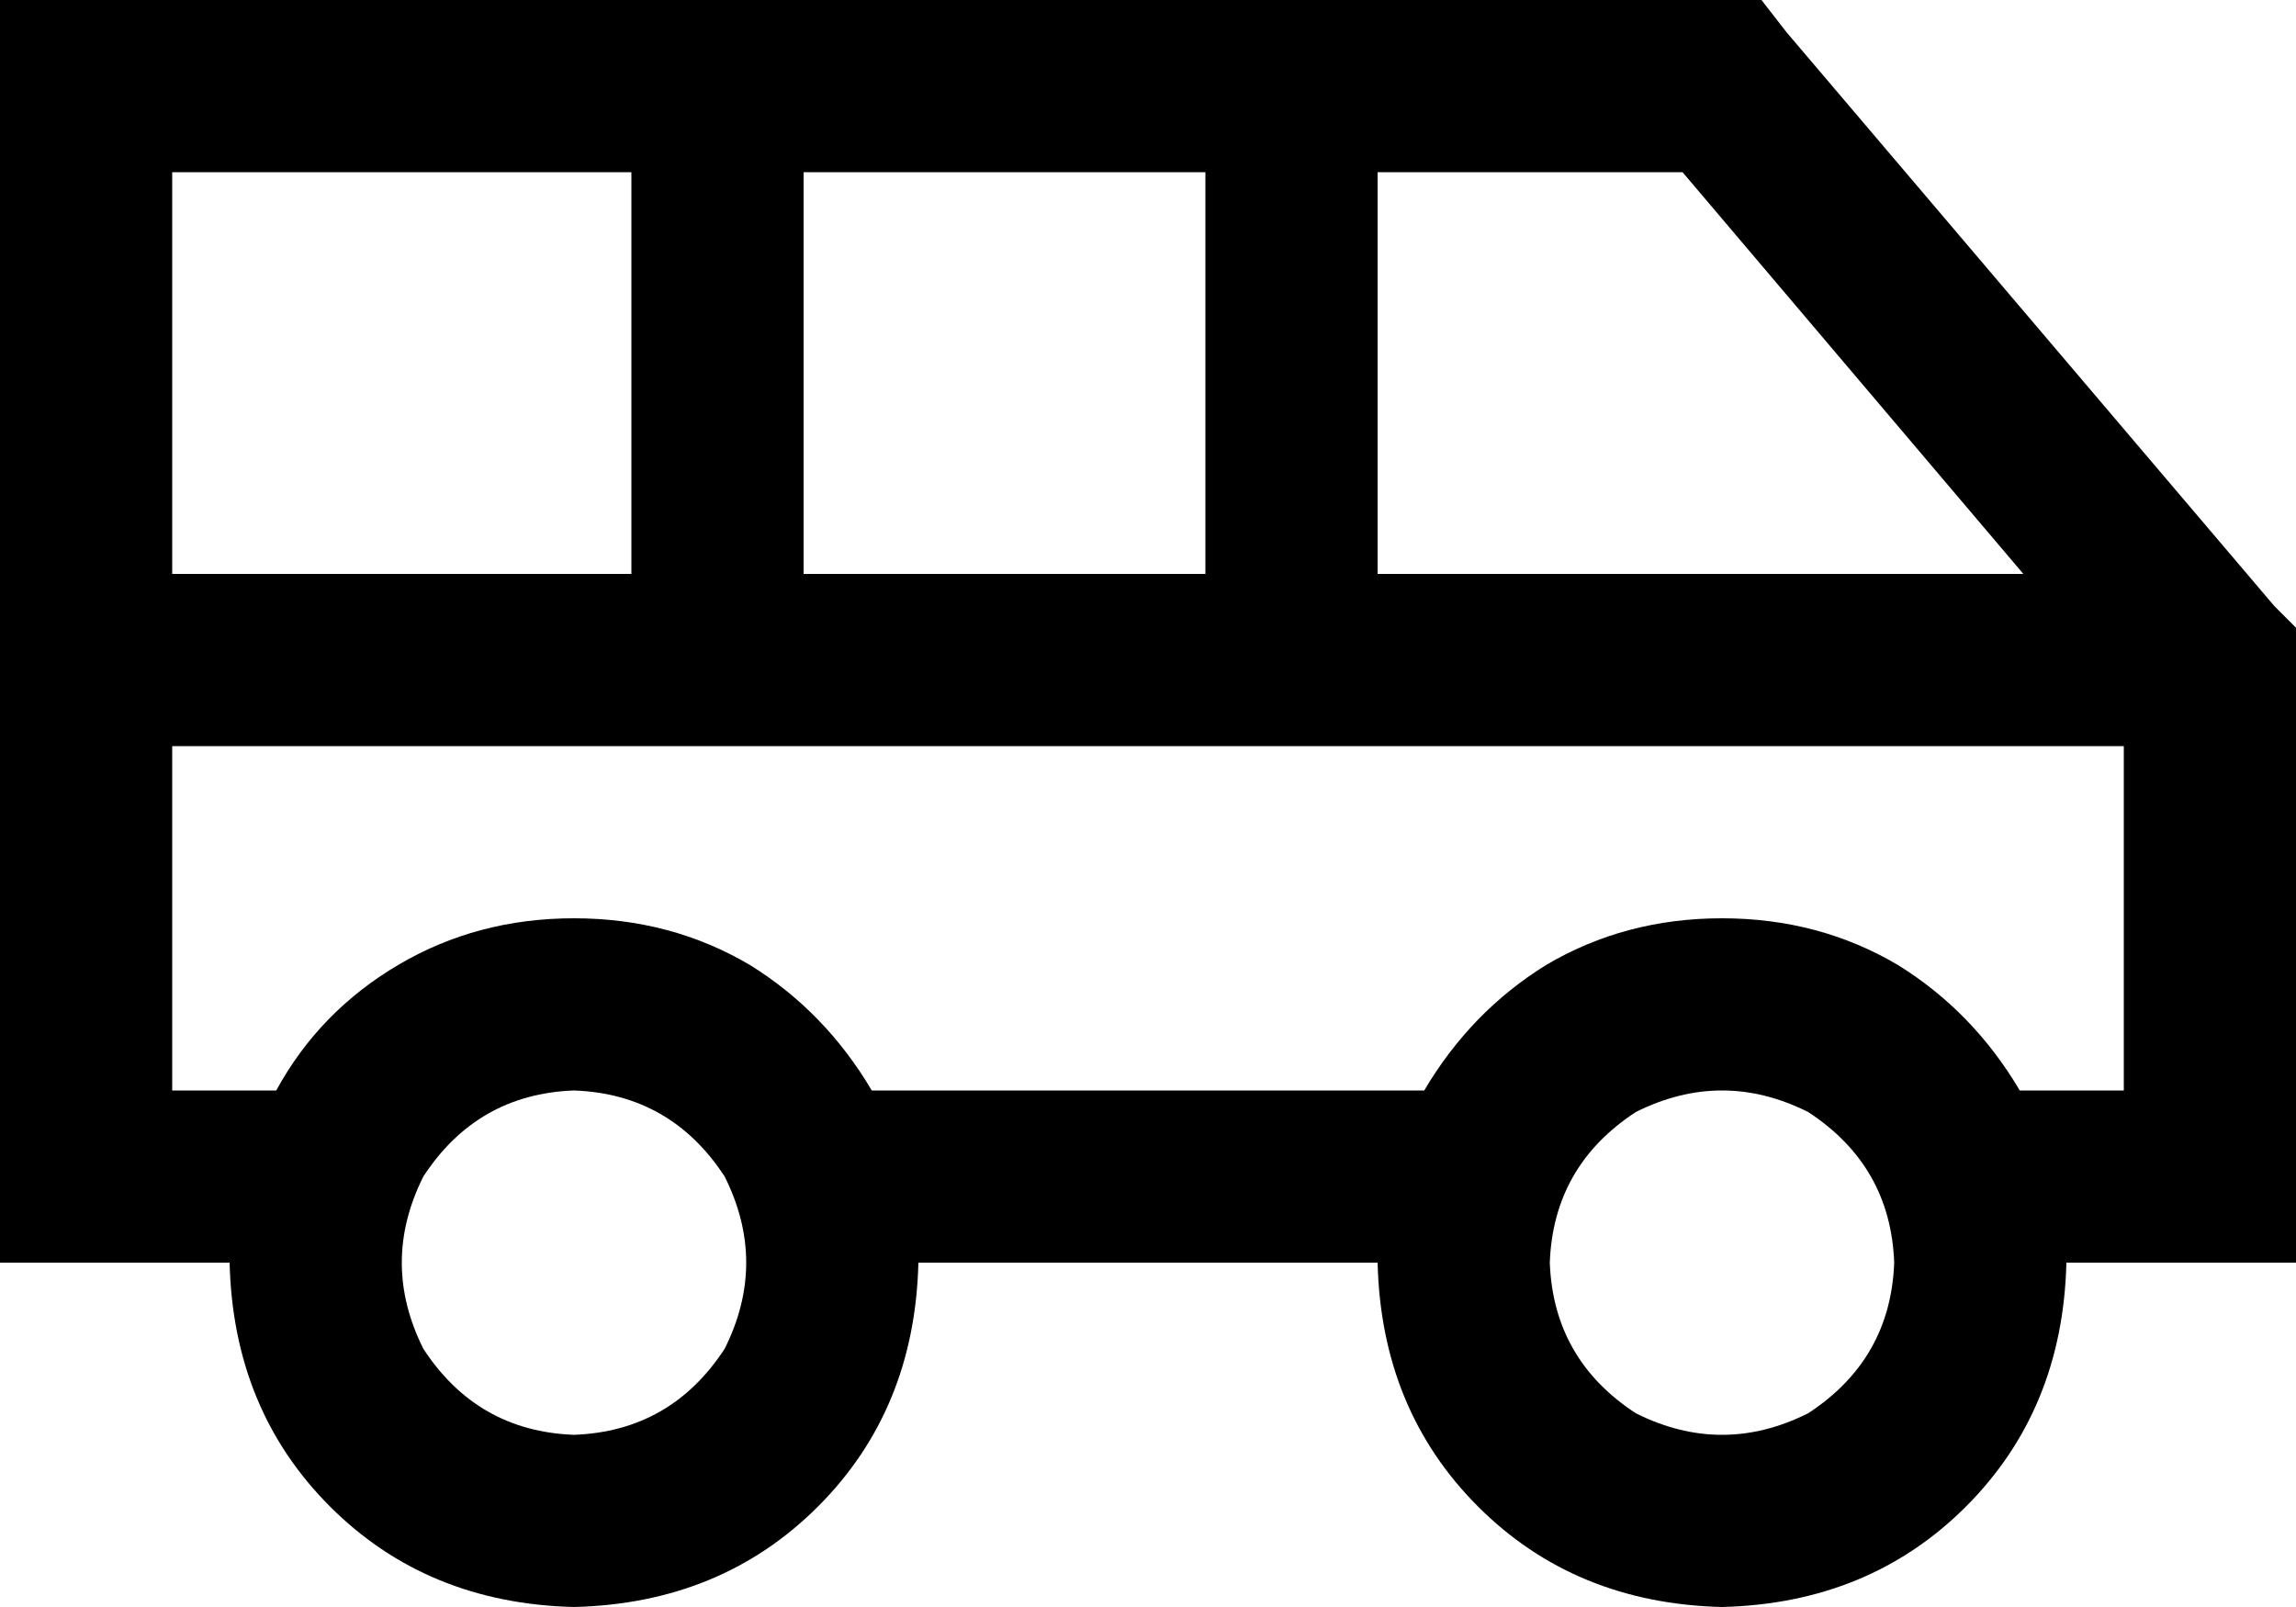 <svg xmlns="http://www.w3.org/2000/svg" viewBox="0 0 640 448">
  <path d="M 24 0 L 0 0 L 24 0 L 0 0 L 0 24 L 0 24 L 0 328 L 0 328 L 0 352 L 0 352 L 24 352 L 64 352 Q 65 393 92 420 Q 119 447 160 448 Q 201 447 228 420 Q 255 393 256 352 L 384 352 L 384 352 Q 385 393 412 420 Q 439 447 480 448 Q 521 447 548 420 Q 575 393 576 352 L 616 352 L 640 352 L 640 328 L 640 328 L 640 184 L 640 184 L 640 175 L 640 175 L 634 169 L 634 169 L 498 9 L 498 9 L 491 0 L 491 0 L 480 0 L 24 0 Z M 480 256 Q 453 256 431 269 L 431 269 L 431 269 Q 410 282 397 304 L 243 304 L 243 304 Q 230 282 209 269 Q 187 256 160 256 Q 133 256 111 269 Q 89 282 77 304 L 48 304 L 48 304 L 48 208 L 48 208 L 200 208 L 592 208 L 592 304 L 592 304 L 563 304 L 563 304 Q 550 282 529 269 Q 507 256 480 256 L 480 256 Z M 48 160 L 48 48 L 48 160 L 48 48 L 176 48 L 176 48 L 176 160 L 176 160 L 48 160 L 48 160 Z M 224 160 L 224 48 L 224 160 L 224 48 L 336 48 L 336 48 L 336 160 L 336 160 L 224 160 L 224 160 Z M 384 160 L 384 48 L 384 160 L 384 48 L 469 48 L 469 48 L 564 160 L 564 160 L 384 160 L 384 160 Z M 432 352 Q 433 325 456 310 Q 480 298 504 310 Q 527 325 528 352 Q 527 379 504 394 Q 480 406 456 394 Q 433 379 432 352 L 432 352 Z M 160 304 Q 187 305 202 328 Q 214 352 202 376 Q 187 399 160 400 Q 133 399 118 376 Q 106 352 118 328 Q 133 305 160 304 L 160 304 Z" />
</svg>